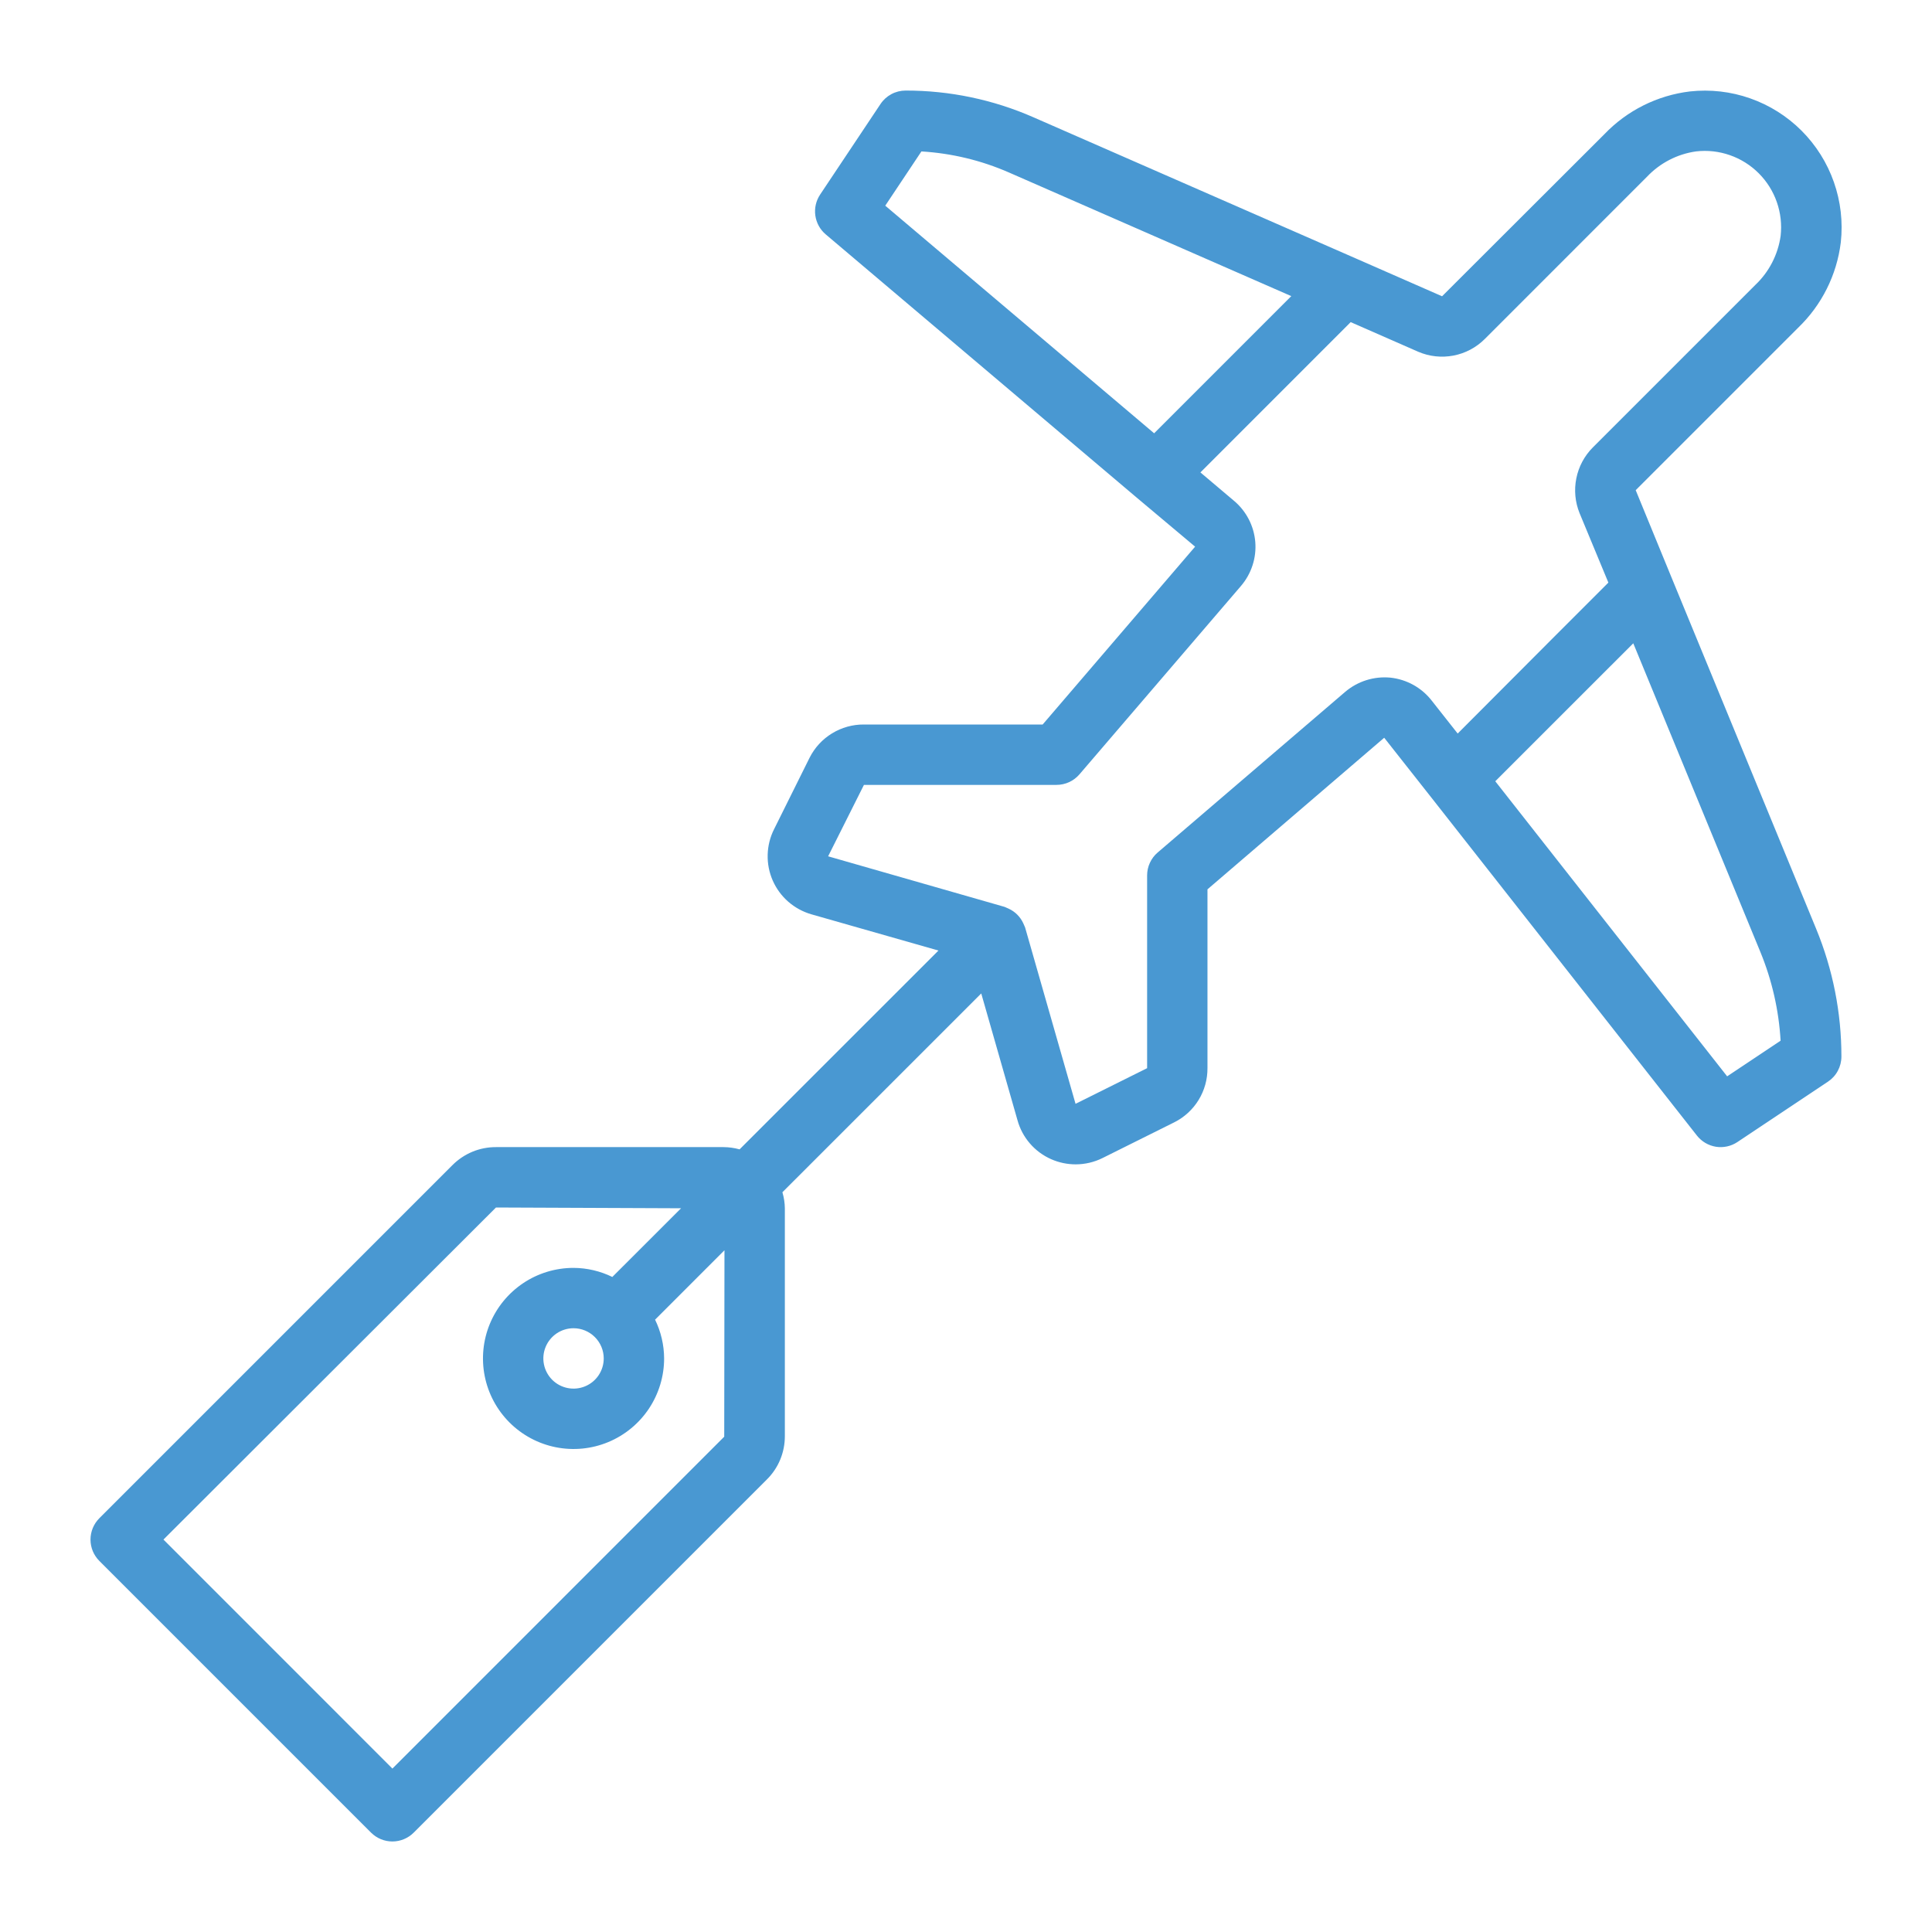 <svg width="63" height="63" viewBox="0 0 63 63" fill="none" xmlns="http://www.w3.org/2000/svg">
<path d="M59.223 30.289L54.519 18.862L53.338 15.984L58.631 10.691C59.403 9.951 59.896 8.966 60.026 7.904C60.099 7.239 60.022 6.567 59.8 5.937C59.579 5.306 59.218 4.734 58.746 4.261C58.273 3.789 57.701 3.428 57.07 3.207C56.44 2.985 55.768 2.909 55.104 2.982C54.041 3.111 53.056 3.603 52.316 4.377L47.024 9.661L44.218 8.43L33.696 3.823C32.383 3.247 30.964 2.951 29.531 2.953C29.369 2.953 29.209 2.993 29.066 3.07C28.923 3.147 28.801 3.257 28.712 3.392L26.743 6.345C26.609 6.546 26.553 6.79 26.587 7.029C26.621 7.268 26.741 7.487 26.926 7.643L37.055 16.217L38.971 17.826L34 23.625H28.172C27.805 23.622 27.445 23.723 27.132 23.914C26.819 24.105 26.565 24.38 26.4 24.708L25.241 27.04C25.111 27.299 25.04 27.583 25.033 27.872C25.025 28.162 25.082 28.449 25.198 28.714C25.315 28.979 25.488 29.215 25.706 29.405C25.925 29.595 26.182 29.735 26.46 29.815L30.602 30.996L24.117 37.479C23.947 37.432 23.771 37.407 23.595 37.406H16.173C15.91 37.405 15.649 37.456 15.406 37.556C15.164 37.657 14.943 37.804 14.757 37.99L3.24 49.507C3.148 49.599 3.076 49.707 3.026 49.827C2.977 49.946 2.951 50.074 2.951 50.204C2.951 50.333 2.977 50.461 3.026 50.581C3.076 50.7 3.148 50.809 3.24 50.9L12.099 59.759C12.284 59.944 12.534 60.048 12.795 60.048C13.056 60.048 13.307 59.944 13.491 59.759L25.008 48.242C25.195 48.057 25.343 47.836 25.443 47.593C25.543 47.35 25.594 47.09 25.593 46.827V39.404C25.591 39.226 25.564 39.049 25.513 38.878L31.997 32.395L33.179 36.529C33.256 36.809 33.395 37.069 33.585 37.288C33.775 37.508 34.012 37.683 34.278 37.8C34.53 37.911 34.802 37.968 35.077 37.968C35.381 37.968 35.682 37.897 35.955 37.761L38.288 36.599C38.617 36.435 38.893 36.182 39.085 35.869C39.277 35.556 39.377 35.195 39.374 34.827V29L45.137 24.057L46.672 26.004L55.334 37.029C55.487 37.224 55.708 37.354 55.953 37.394C56.197 37.433 56.448 37.378 56.654 37.241L59.607 35.272C59.742 35.182 59.853 35.061 59.929 34.918C60.006 34.775 60.046 34.615 60.046 34.453C60.047 33.025 59.767 31.61 59.223 30.289ZM30.046 4.938C31.033 4.997 32.001 5.23 32.906 5.627L42.107 9.656L37.635 14.129L28.867 6.707L30.046 4.938ZM23.616 46.849L12.796 57.671L5.33 50.203L16.173 39.375L22.209 39.4L19.975 41.632L19.969 41.641C19.575 41.448 19.142 41.346 18.702 41.344C18.118 41.344 17.547 41.517 17.062 41.841C16.576 42.166 16.198 42.627 15.974 43.167C15.751 43.706 15.692 44.3 15.806 44.873C15.92 45.446 16.201 45.972 16.614 46.385C17.027 46.798 17.553 47.079 18.126 47.193C18.699 47.307 19.293 47.249 19.833 47.025C20.372 46.802 20.833 46.423 21.158 45.938C21.482 45.452 21.656 44.881 21.656 44.297C21.654 43.858 21.553 43.425 21.36 43.03L21.369 43.025L23.624 40.769L23.616 46.849ZM19.687 44.297C19.687 44.492 19.629 44.682 19.521 44.844C19.413 45.006 19.259 45.132 19.079 45.206C18.899 45.281 18.701 45.3 18.51 45.262C18.319 45.224 18.144 45.131 18.006 44.993C17.869 44.855 17.775 44.68 17.737 44.489C17.699 44.298 17.718 44.1 17.793 43.92C17.867 43.74 17.994 43.587 18.155 43.478C18.317 43.37 18.508 43.312 18.702 43.312C18.963 43.312 19.214 43.416 19.398 43.601C19.583 43.785 19.687 44.036 19.687 44.297ZM45.339 22.097C45.074 22.072 44.807 22.1 44.553 22.18C44.3 22.26 44.065 22.39 43.862 22.563L37.749 27.8C37.641 27.892 37.555 28.007 37.496 28.136C37.436 28.265 37.406 28.405 37.406 28.547V34.832L35.072 35.994L33.428 30.246C33.421 30.222 33.408 30.204 33.4 30.181C33.391 30.157 33.38 30.133 33.369 30.11C33.272 29.897 33.102 29.726 32.888 29.629C32.864 29.617 32.839 29.606 32.813 29.596C32.788 29.586 32.773 29.576 32.751 29.57L27.004 27.923L28.172 25.594H34.452C34.594 25.594 34.735 25.563 34.864 25.504C34.993 25.444 35.107 25.358 35.2 25.25L40.465 19.109C40.634 18.912 40.763 18.683 40.843 18.436C40.924 18.189 40.954 17.929 40.933 17.67C40.911 17.412 40.839 17.16 40.719 16.929C40.599 16.699 40.435 16.494 40.236 16.328L39.144 15.405L39.647 14.902L44.044 10.504L46.246 11.47C46.608 11.626 47.009 11.669 47.396 11.595C47.783 11.521 48.139 11.332 48.418 11.053L53.704 5.766C54.129 5.316 54.694 5.023 55.307 4.937C55.68 4.894 56.057 4.936 56.41 5.06C56.764 5.183 57.085 5.385 57.35 5.65C57.615 5.915 57.817 6.236 57.94 6.59C58.064 6.944 58.106 7.321 58.064 7.693C57.977 8.306 57.685 8.871 57.235 9.295L51.939 14.591C51.665 14.867 51.478 15.217 51.402 15.598C51.325 15.979 51.362 16.374 51.508 16.734L52.447 18.998L50.616 20.829L47.533 23.92L46.687 22.847C46.525 22.638 46.321 22.464 46.09 22.335C45.858 22.206 45.602 22.125 45.339 22.097ZM56.32 35.098L48.759 25.476L53.259 20.977L57.401 31.037C57.782 31.96 58.005 32.94 58.063 33.936L56.32 35.098Z" fill="#4998D2"/>
</svg>

